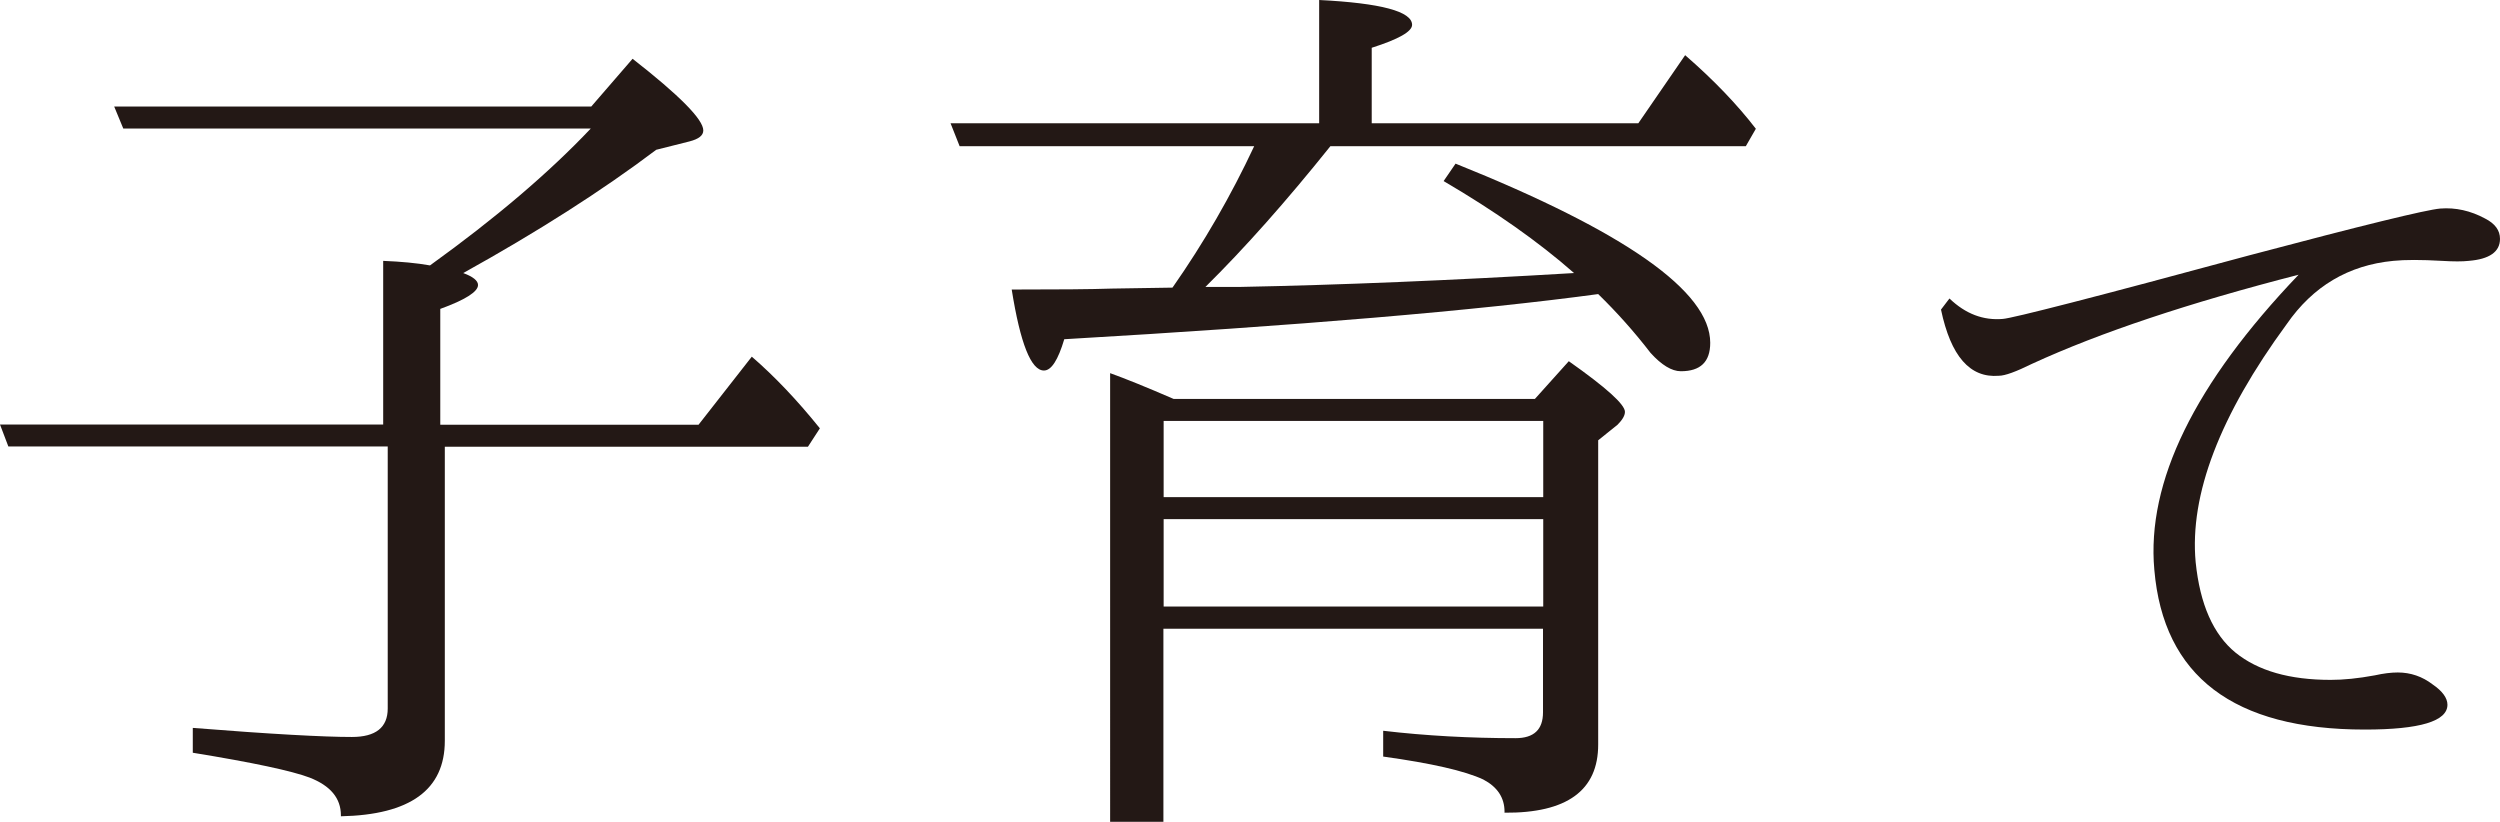 <?xml version="1.0" encoding="UTF-8"?>
<svg id="_レイヤー_2" data-name="レイヤー 2" xmlns="http://www.w3.org/2000/svg" viewBox="0 0 104.65 34.4">
  <defs>
    <style>
      .cls-1 {
        fill: #231815;
      }
    </style>
  </defs>
  <g id="_レイヤー_1-2" data-name="レイヤー 1">
    <g>
      <path class="cls-1" d="m18.62,18.7v12.31c0,2.05-1.45,3.1-4.35,3.16v-.04c0-.72-.44-1.24-1.31-1.58-.74-.28-2.37-.63-4.89-1.04v-1.04c3.26.26,5.48.38,6.66.38,1,0,1.5-.4,1.5-1.19v-10.97H.35l-.35-.92h16.04v-6.85c.74.03,1.4.09,1.96.19,2.75-1.98,4.99-3.89,6.73-5.73H5.16l-.38-.92h19.97l1.73-2c1.97,1.54,2.96,2.54,2.96,3,0,.21-.19.36-.58.46l-1.39.35c-2.28,1.72-4.98,3.44-8.08,5.16.41.15.62.32.62.5,0,.28-.53.62-1.58,1v4.85h10.81l2.23-2.85c.95.82,1.9,1.82,2.85,3l-.5.77h-15.2Z"/>
      <path class="cls-1" d="m52.48,6.12h-12.31l-.38-.96h15.43V0c2.59.13,3.89.48,3.89,1.04,0,.28-.56.6-1.69.96v3.16h11.16l1.96-2.85c1.21,1.05,2.19,2.08,2.96,3.08l-.42.73h-17.39c-1.85,2.31-3.59,4.27-5.23,5.89h1.5c4.1-.08,8.75-.27,13.93-.58-1.49-1.31-3.31-2.59-5.46-3.85l.5-.73c7.1,2.85,10.66,5.35,10.66,7.5,0,.8-.41,1.19-1.23,1.19-.38,0-.81-.26-1.27-.77-.67-.87-1.4-1.69-2.19-2.46-5.08.69-12.53,1.32-22.35,1.89-.26.87-.54,1.31-.85,1.31-.54,0-.99-1.13-1.35-3.39,1.92,0,3.32-.01,4.19-.04l2.54-.04c1.31-1.87,2.45-3.85,3.42-5.92Zm-3.35,10.58h15.12l1.42-1.58c1.56,1.1,2.35,1.81,2.35,2.12,0,.15-.1.33-.31.54l-.81.65v12.74c0,1.92-1.31,2.87-3.92,2.85v-.04c0-.59-.3-1.04-.89-1.35-.77-.36-2.17-.68-4.19-.96v-1.08c1.79.21,3.64.31,5.54.31.77,0,1.15-.36,1.15-1.08v-3.5h-15.89v8.08h-2.23V15.62c.64.23,1.53.59,2.66,1.08Zm-.42.92v3.19h15.89v-3.19h-15.89Zm15.89,7.77v-3.66h-15.89v3.66h15.89Z"/>
      <path class="cls-1" d="m81.61,12.5c.67.64,1.41.92,2.23.85.41-.03,3.85-.91,10.31-2.66,4.75-1.26,7.41-1.91,8-1.96.64-.05,1.27.09,1.88.42.41.21.62.49.62.85,0,.54-.44.85-1.31.92-.26.03-.63.03-1.12,0-.87-.05-1.55-.05-2.04,0-1.87.18-3.36,1.06-4.46,2.65-2.8,3.82-4.07,7.14-3.81,9.96.18,1.77.74,3.03,1.67,3.79.94.76,2.26,1.14,3.98,1.14.54,0,1.15-.06,1.85-.19.36-.08.68-.12.96-.12.54,0,1.03.17,1.46.5.41.28.62.57.62.85,0,.69-1.15,1.04-3.46,1.04-5.49,0-8.43-2.23-8.81-6.69-.33-3.67,1.68-7.79,6.04-12.35-4.59,1.18-8.31,2.42-11.16,3.73-.67.33-1.13.5-1.39.5-1.21.1-2.01-.82-2.42-2.77l.35-.46Z"/>
    </g>
  </g>
</svg>